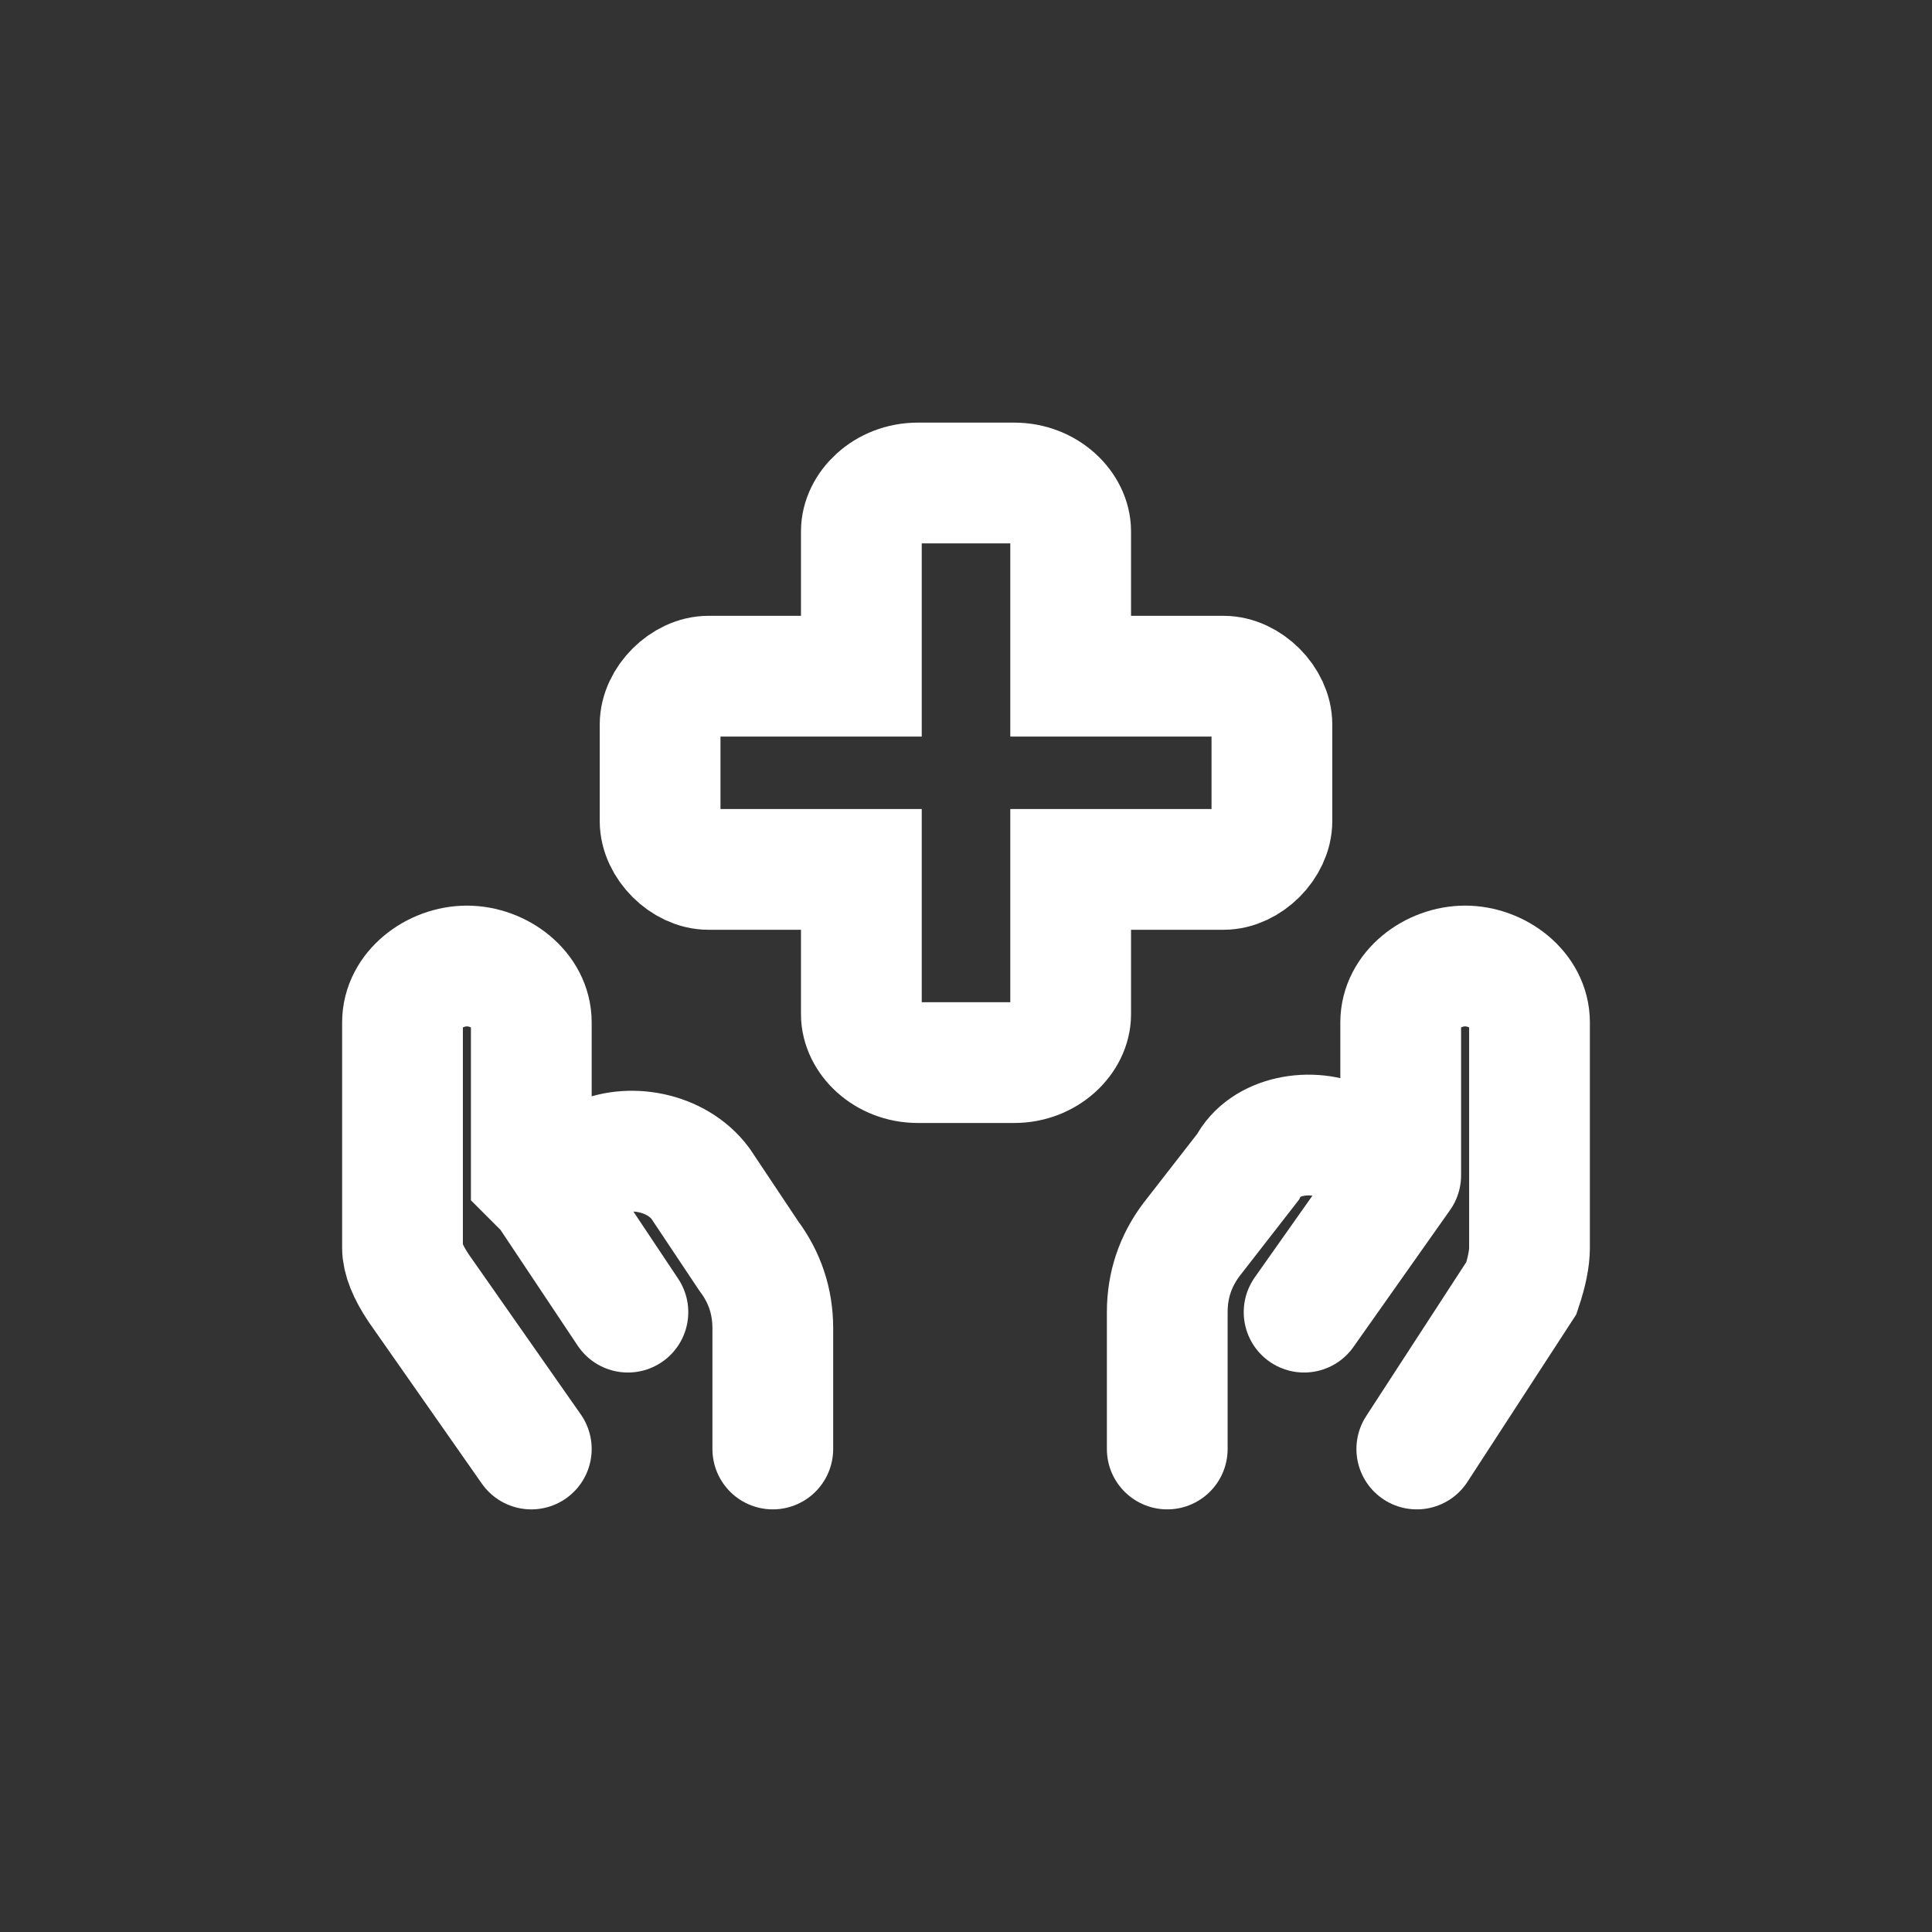 <svg version="1.2" xmlns="http://www.w3.org/2000/svg" viewBox="0 0 24 24" width="24" height="24">
	<rect x="0" y="0" width="24" height="24" fill="#333333" stroke="none"/>
	<title>logo</title>
	<style>
		.s0 { fill: none;stroke: #ffffff;stroke-linecap: round;stroke-width: 1.5 } 
	</style>
	<path fill-rule="evenodd" class="s0" d="m6.6 18l-1.4-2q-0.2-0.3-0.2-0.5v-2.8c0-0.4 0.4-0.7 0.8-0.7 0.4 0 0.8 0.3 0.8 0.7v1.7q0 0.1 0 0.2l0.2 0.2m2.8 3.2v-1.5q0-0.5-0.3-0.9l-0.6-0.9c-0.3-0.4-0.9-0.5-1.3-0.3l-0.6 0.4m1 1.5l-1-1.5m10.8 3.2l1.3-2q0.1-0.3 0.1-0.5v-2.8c0-0.4-0.4-0.7-0.8-0.7-0.4 0-0.8 0.3-0.8 0.7v1.7q0 0.1 0 0.2m-2.9 3.4v-1.7q0-0.5 0.3-0.9l0.7-0.9c0.2-0.4 0.8-0.5 1.2-0.3l0.7 0.4m-1.2 1.7l1.2-1.7m-4.8-8.6c0.4 0 0.7 0.3 0.7 0.6v1.7q0 0.1 0 0.1h1.9c0.3 0 0.6 0.3 0.6 0.6v1.2c0 0.3-0.3 0.6-0.6 0.6h-1.9q0 0 0 0.1v1.7c0 0.3-0.3 0.6-0.7 0.6h-1.2c-0.4 0-0.7-0.3-0.7-0.6v-1.7q0-0.1 0-0.1h-1.9c-0.3 0-0.6-0.3-0.6-0.6v-1.2c0-0.3 0.3-0.6 0.6-0.6h1.9q0 0 0-0.1v-1.7c0-0.3 0.3-0.6 0.7-0.6z"/>
</svg>